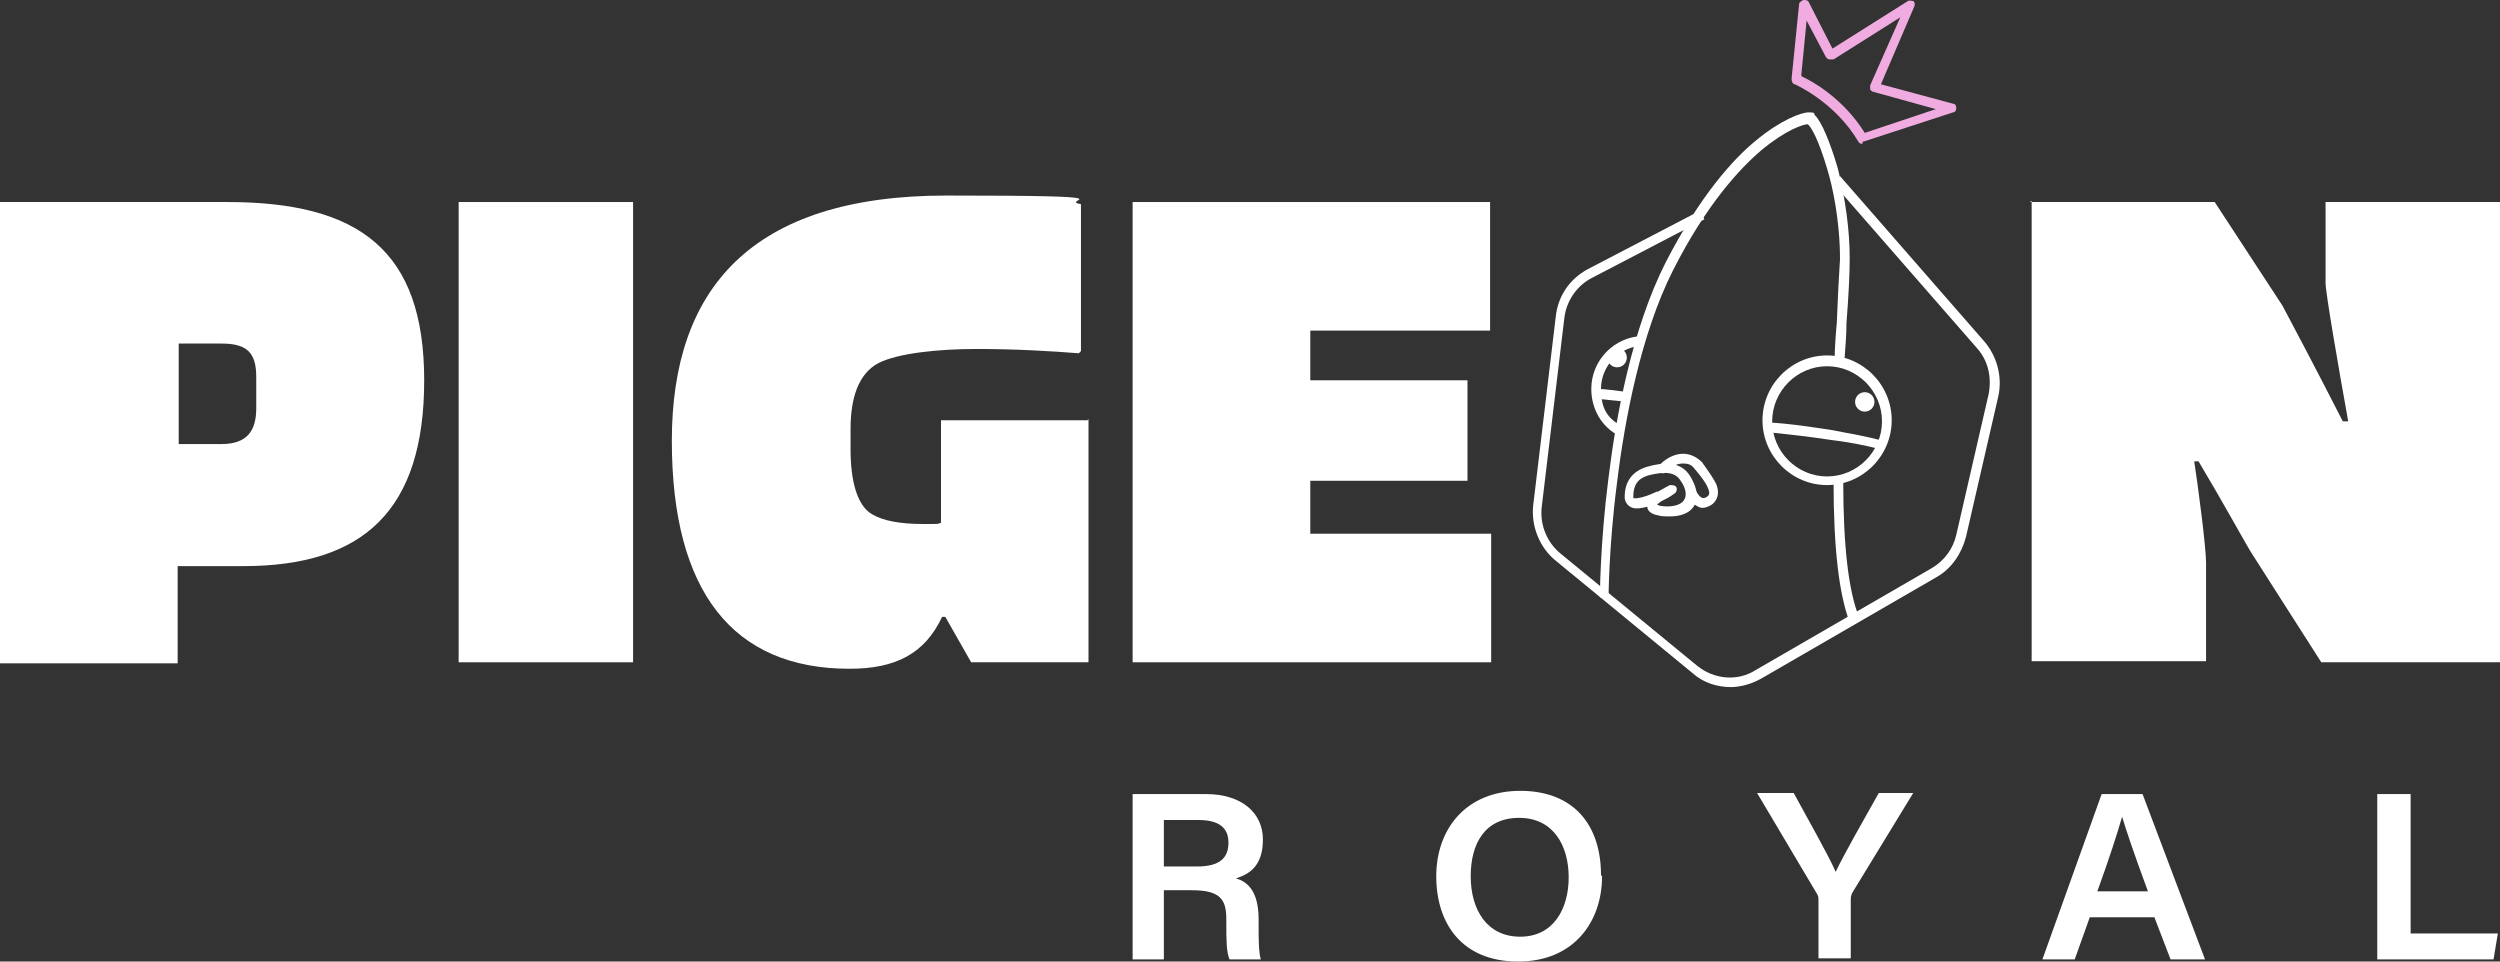 <svg width="143" height="55" viewBox="0 0 143 55" fill="none" xmlns="http://www.w3.org/2000/svg">
    <rect x="0" y="0" width="143" height="55" fill="#333333" stroke="none"/>
    <path d="M99.028 39.303C98.228 39.303 97.427 39.056 96.811 38.5L88.99 32.073C88.066 31.331 87.574 30.096 87.697 28.921L88.99 18.107C89.113 16.933 89.791 15.944 90.838 15.388L97.243 12.05L97.489 12.545L91.084 15.882C90.222 16.315 89.606 17.18 89.483 18.169L88.189 28.983C88.066 30.034 88.497 31.023 89.236 31.64L97.058 38.067C98.043 38.871 99.398 38.994 100.445 38.315L110.483 32.506C111.222 32.073 111.715 31.393 111.9 30.59L113.747 22.556C113.932 21.629 113.747 20.64 113.07 19.899L104.817 10.444L105.249 10.073L113.501 19.528C114.24 20.393 114.548 21.567 114.301 22.68L112.454 30.713C112.208 31.64 111.653 32.506 110.791 33L100.753 38.809C100.199 39.118 99.583 39.303 98.967 39.303H99.028Z" fill="white"/>
    <path d="M105.803 35.596C105.187 33.989 104.879 31.331 104.879 27.5H105.433C105.433 31.27 105.741 33.865 106.357 35.348L105.864 35.534L105.803 35.596Z" fill="white"/>
    <path d="M92.069 34.174H91.515C91.515 34.174 91.515 31.146 92.008 27.315C92.439 23.792 93.363 18.787 95.272 15.017C97.243 11.185 99.152 9.084 100.445 8.034C101.861 6.86 103.031 6.427 103.463 6.427C103.894 6.427 103.709 6.489 103.832 6.612C104.202 6.983 104.694 8.157 105.125 9.64C105.556 11.371 105.803 13.163 105.803 14.77C105.803 15.635 105.741 16.933 105.618 18.478C105.618 19.157 105.556 19.899 105.495 20.702H104.941C104.941 19.899 105.002 19.157 105.064 18.478C105.125 16.994 105.187 15.697 105.248 14.832C105.248 12.607 104.817 10.629 104.509 9.64C104.017 7.972 103.586 7.23 103.401 7.107C103.155 7.107 102.169 7.416 100.753 8.59C99.521 9.64 97.612 11.68 95.703 15.45C93.855 19.096 92.931 24.039 92.5 27.562C92.008 31.331 92.008 34.298 92.008 34.36L92.069 34.174Z" fill="white"/>
    <path d="M104.509 27.747C102.477 27.747 100.814 26.079 100.814 24.039C100.814 22 102.477 20.331 104.509 20.331C106.542 20.331 108.205 22 108.205 24.039C108.205 26.079 106.542 27.747 104.509 27.747ZM104.509 20.949C102.785 20.949 101.369 22.371 101.369 24.101C101.369 25.831 102.785 27.253 104.509 27.253C106.234 27.253 107.65 25.831 107.65 24.101C107.65 22.371 106.234 20.949 104.509 20.949Z" fill="white"/>
    <path d="M107.589 25.708C106.665 25.461 105.68 25.275 104.633 25.152C103.463 24.966 102.231 24.843 101.122 24.719V24.163C102.354 24.225 103.524 24.41 104.756 24.596C105.741 24.781 106.788 24.966 107.712 25.213L107.589 25.77V25.708Z" fill="white"/>
    <path d="M92.685 24.966C91.638 24.472 91.022 23.421 91.022 22.247C91.022 20.579 92.377 19.219 94.04 19.219V19.775C92.685 19.775 91.577 20.888 91.577 22.247C91.577 23.607 92.131 24.039 92.931 24.472L92.685 24.966Z" fill="white"/>
    <path d="M93.116 22.989C92.5 22.927 91.885 22.865 91.269 22.803V22.247C91.946 22.247 92.562 22.371 93.178 22.433V22.989H93.116Z" fill="white"/>
    <path d="M106.665 23.545C106.971 23.545 107.219 23.296 107.219 22.989C107.219 22.682 106.971 22.433 106.665 22.433C106.359 22.433 106.111 22.682 106.111 22.989C106.111 23.296 106.359 23.545 106.665 23.545Z" fill="white"/>
    <path d="M92.5 21.011C92.806 21.011 93.055 20.762 93.055 20.455C93.055 20.148 92.806 19.899 92.5 19.899C92.194 19.899 91.946 20.148 91.946 20.455C91.946 20.762 92.194 21.011 92.5 21.011Z" fill="white"/>
    <path d="M95.457 29.539C95.272 29.539 95.025 29.539 94.841 29.477C94.471 29.416 94.225 29.23 94.225 28.983C93.547 29.169 93.363 29.045 93.239 28.983C93.055 28.86 92.931 28.674 92.931 28.427C92.931 27.562 93.363 26.944 94.225 26.697C95.087 26.45 96.134 26.326 96.688 27.253C97.242 28.18 97.058 28.736 96.873 28.983C96.627 29.354 96.134 29.539 95.518 29.539H95.457ZM94.718 28.86C94.718 28.86 94.841 28.86 94.902 28.921C95.518 29.045 96.134 28.921 96.319 28.612C96.503 28.365 96.442 27.933 96.134 27.5C95.826 27.006 95.272 26.944 94.286 27.191C93.671 27.376 93.424 27.747 93.424 28.427C93.424 29.107 93.424 28.489 93.424 28.489C93.424 28.489 93.732 28.612 94.779 28.118C94.779 28.118 94.779 28.118 94.841 28.118C95.149 27.933 95.518 27.747 95.518 27.747C95.641 27.747 95.826 27.747 95.888 27.871C95.949 27.994 95.888 28.18 95.764 28.242C95.518 28.427 95.272 28.551 95.025 28.674C94.841 28.798 94.718 28.921 94.656 28.983L94.718 28.86Z" fill="white"/>
    <path d="M97.489 29.045C97.489 29.045 97.366 29.045 97.304 29.045C96.811 28.921 96.503 28.365 96.503 28.303C96.442 28.18 96.503 27.994 96.627 27.933C96.75 27.871 96.934 27.933 96.996 28.056C97.058 28.18 97.242 28.489 97.427 28.489C97.427 28.489 97.55 28.489 97.612 28.427C97.735 28.365 97.858 28.242 97.674 27.871C97.55 27.562 97.242 27.191 96.934 26.82C96.75 26.573 96.565 26.511 96.257 26.511C95.826 26.511 95.457 26.82 95.333 26.944C95.272 27.067 95.087 27.129 94.964 27.006C94.841 26.944 94.779 26.759 94.902 26.635C95.149 26.326 95.703 25.955 96.257 25.955C96.688 25.955 97.058 26.14 97.366 26.45C97.674 26.882 97.981 27.315 98.166 27.685C98.413 28.303 98.166 28.674 97.92 28.86C97.735 28.983 97.55 29.045 97.427 29.045H97.489Z" fill="white"/>
    <path d="M106.542 8.219C106.419 8.219 106.357 8.219 106.295 8.096C104.941 5.809 102.662 4.82 102.662 4.82C102.539 4.82 102.477 4.635 102.477 4.511L102.908 0.247C102.908 0.124 103.031 0.062 103.155 0C103.278 0 103.401 7.54183e-06 103.463 0.124L104.817 2.781L109.128 0.062C109.252 2.26301e-05 109.375 0.062 109.436 0.062C109.498 0.062 109.559 0.247 109.498 0.371L107.589 4.82L111.715 5.933C111.838 5.933 111.9 6.056 111.9 6.18C111.9 6.303 111.838 6.427 111.715 6.427L106.603 8.096C106.603 8.096 106.603 8.096 106.542 8.096V8.219ZM103.093 4.388C103.647 4.635 105.433 5.624 106.665 7.601L110.73 6.242L107.158 5.253C107.096 5.253 107.034 5.191 106.973 5.129C106.973 5.067 106.973 5.006 106.973 4.882L108.697 0.989L104.879 3.399C104.817 3.399 104.756 3.399 104.633 3.399C104.571 3.399 104.509 3.337 104.448 3.275L103.339 1.174L103.031 4.326L103.093 4.388Z" fill="#F0ABE0"/>
    <path d="M0 11.556H12.994C20.569 11.556 24.264 14.337 24.264 21.753C24.264 29.169 20.816 32.382 13.918 32.382H10.162V37.944H0V11.618V11.556ZM12.687 25.399C14.165 25.399 14.657 24.596 14.657 23.36V21.567C14.657 20.208 14.165 19.652 12.687 19.652H10.223V25.399H12.687Z" fill="white"/>
    <path d="M36.212 11.556V37.882H26.235V11.556H36.212Z" fill="white"/>
    <path d="M62.262 23.977V37.882H55.55L54.072 35.286H53.887C52.901 37.388 51.239 38.253 48.59 38.253C41.939 38.253 38.429 33.865 38.429 25.213C38.429 16.562 42.925 11.185 54.133 11.185C65.341 11.185 60.415 11.433 61.831 11.68V20.084L61.708 20.208C60.168 20.084 58.075 19.961 55.858 19.961C53.64 19.961 51.362 20.208 50.253 20.764C49.083 21.382 48.652 22.803 48.652 24.534V25.708C48.652 27.5 49.022 28.921 49.884 29.416C50.5 29.787 51.485 29.972 52.778 29.972C54.072 29.972 53.456 29.972 53.825 29.91V24.039H62.201L62.262 23.977Z" fill="white"/>
    <path d="M85.295 30.528V37.882H64.787V11.556H85.233V18.91H74.949V21.753H83.94V27.5H74.949V30.528H85.295Z" fill="white"/>
    <path d="M116.087 11.556H126.68L130.56 17.489C130.929 18.169 132.654 21.444 134.009 24.101H134.317C133.762 21.011 133.023 16.747 133.023 16.191V11.556H143V37.882H132.777L128.712 31.517C128.343 30.899 127.05 28.551 125.756 26.388H125.51C125.756 27.994 126.187 31.331 126.187 32.197V37.82H116.211V11.494L116.087 11.556Z" fill="white"/>
    <path d="M66.573 50.983V54.876H64.787V45.421H68.975C71.069 45.421 72.239 46.534 72.239 48.017C72.239 49.5 71.5 49.994 70.699 50.242C71.315 50.427 71.993 50.921 71.993 52.59V53.023C71.993 53.641 71.993 54.444 72.116 54.876H70.33C70.145 54.444 70.145 53.764 70.145 52.775V52.59C70.145 51.478 69.837 50.921 68.174 50.921H66.573V50.983ZM66.573 49.562H68.482C69.776 49.562 70.268 49.068 70.268 48.202C70.268 47.337 69.714 46.904 68.544 46.904H66.573V49.562Z" fill="white"/>
    <path d="M91.638 50.118C91.638 52.714 90.037 55 86.835 55C83.632 55 82.154 52.837 82.154 50.118C82.154 47.399 83.879 45.236 86.958 45.236C90.037 45.236 91.577 47.214 91.577 50.056L91.638 50.118ZM84.125 50.118C84.125 52.034 85.049 53.579 86.958 53.579C88.867 53.579 89.729 51.972 89.729 50.18C89.729 48.388 88.867 46.781 86.896 46.781C84.925 46.781 84.125 48.264 84.125 50.118Z" fill="white"/>
    <path d="M104.017 54.876V51.478C104.017 51.354 104.017 51.292 103.955 51.169L100.506 45.36H102.6C103.401 46.843 104.571 48.882 105.002 49.871C105.433 48.944 106.665 46.781 107.466 45.36H109.436L105.926 51.107C105.926 51.169 105.864 51.23 105.864 51.416V54.815H104.017V54.876Z" fill="white"/>
    <path d="M119.536 52.466L118.674 54.876H116.826L120.214 45.421H122.554L126.126 54.876H124.155L123.231 52.466H119.536ZM122.862 50.983C122.061 48.82 121.63 47.523 121.384 46.719C121.137 47.584 120.645 49.129 119.967 50.983H122.862Z" fill="white"/>
    <path d="M136.041 45.421H137.888V53.393H142.877L142.63 54.876H135.979V45.421H136.041Z" fill="white"/>
</svg>
